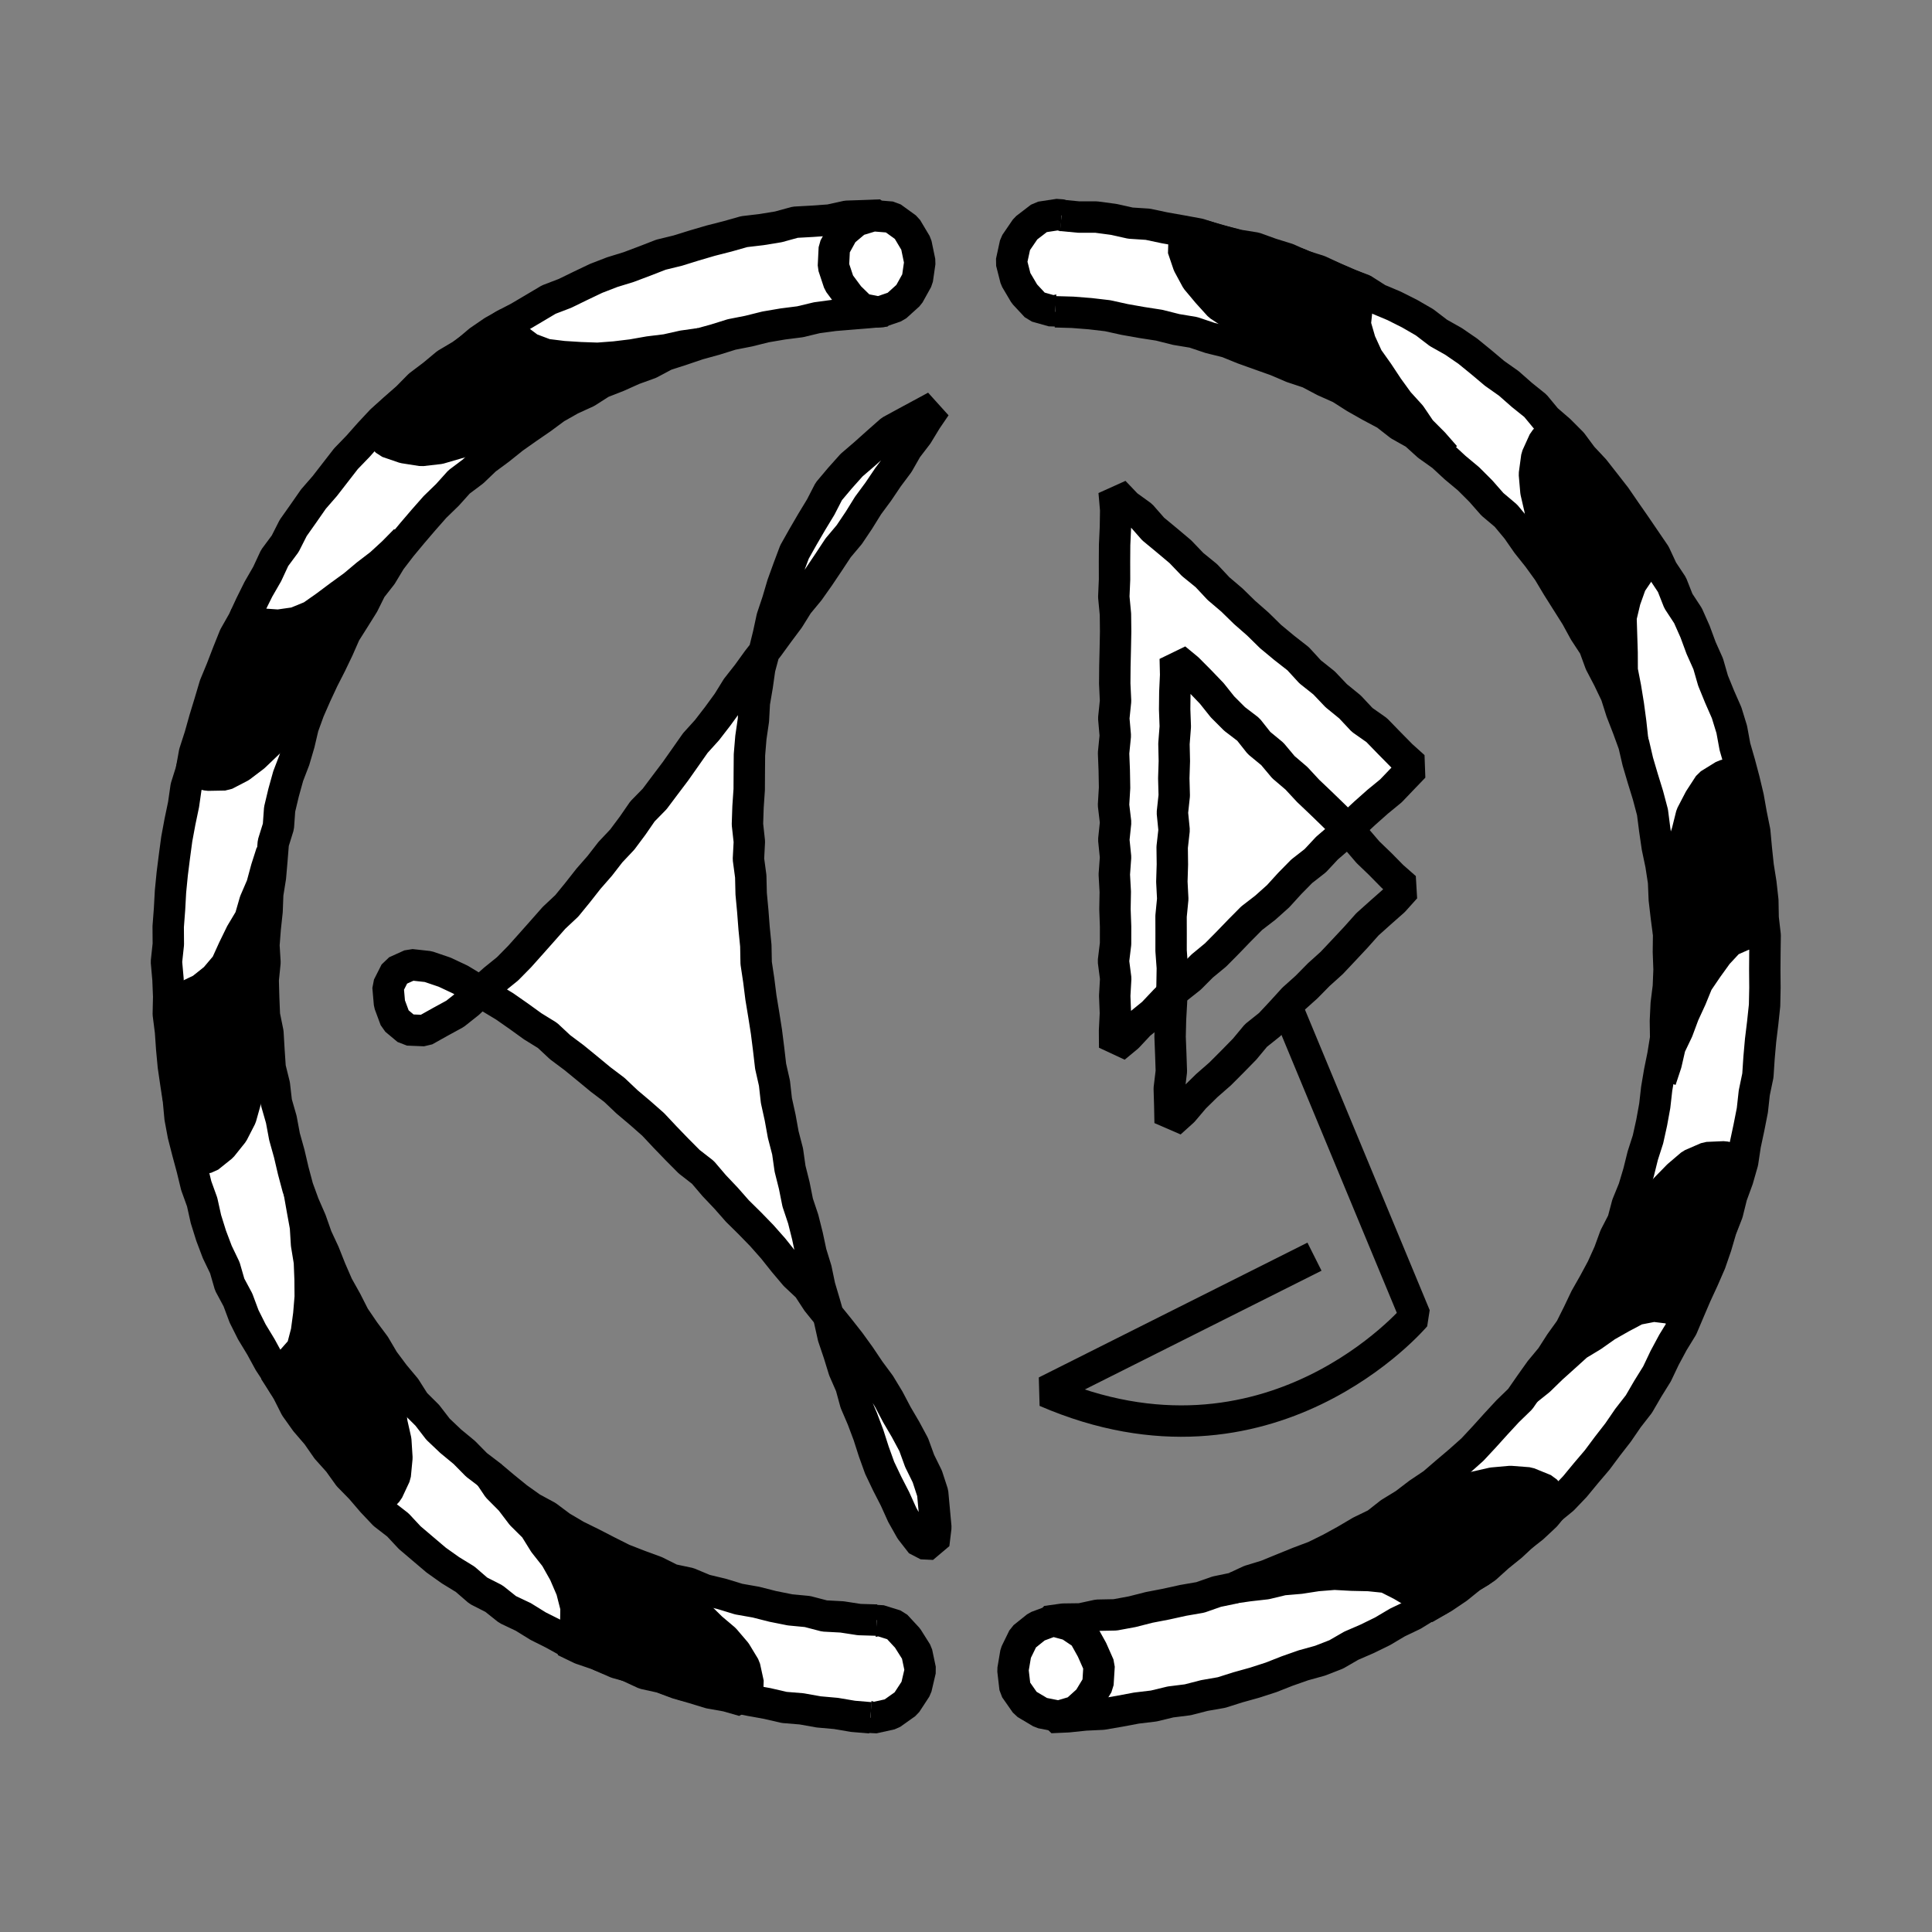 <svg xmlns="http://www.w3.org/2000/svg" viewBox="0 0 800 800"><rect x="0" y="0" width="800" height="800" fill="#808080" stroke="none"/><defs><style>.a{fill:#fff;}.b{fill:none;stroke:#000;stroke-linejoin:bevel;stroke-width:13px;}</style></defs><title>canvas (48)</title><polygon class="a" points="361.53 711.4 369.02 709.74 375.21 705.34 379.37 698.98 381.12 691.5 379.62 684.37 375.8 678.31 370.94 673.06 364.02 670.91 356.88 672.26 351.13 676.73 347.01 682.74 345.21 689.8 345.39 697.36 349.17 703.84 354.41 709.01 361.53 711.4"/><polygon class="b" points="361.53 711.4 369.02 709.74 375.21 705.34 379.37 698.98 381.12 691.5 379.62 684.37 375.8 678.31 370.94 673.06 364.02 670.91 356.88 672.26 351.13 676.73 347.01 682.74 345.21 689.8 345.39 697.36 349.17 703.84 354.41 709.01 361.53 711.4"/><polyline class="a" points="360.42 711.3 353.25 710.7 346.15 709.5 338.99 708.86 331.92 707.6 324.74 707.01 317.73 705.39 310.66 704.11 303.62 702.7 296.71 700.7 289.68 699.22 282.68 697.58 275.88 695.22 269.15 692.71 262.34 690.44 255.37 688.57 248.77 685.7 242.37 682.41 235.54 680.05 229.24 676.56 222.82 673.34 216.7 669.55 210.19 666.46 204.53 661.95 198.09 658.67 192.63 653.95 186.49 650.18 180.62 646.01 175.14 641.36 169.66 636.7 164.74 631.43 159.03 627.01 154.09 621.78 149.41 616.32 144.38 611.18 140.18 605.32 135.38 599.97 131.28 594.07 126.56 588.58 122.38 582.7 119.11 576.23 115.43 570.04 111.48 564.01 108.03 557.68 104.29 551.51 101.06 545.06 98.53 538.28 95.11 531.9 93.1 524.94 89.97 518.42 87.42 511.67 85.27 504.79 83.7 497.73 81.25 490.94 79.55 483.93 77.67 476.96 75.88 469.97 74.56 462.88 73.89 455.67 72.81 448.55 71.77 441.42 71.1 434.25 70.6 427.06 69.69 419.9 69.85 412.68 69.56 405.48 68.92 398.28 69.7 391 69.65 383.7 70.2 376.44 70.6 369.16 71.31 361.9 72.22 354.67 73.19 347.44 74.52 340.27 76.01 333.14 77.05 325.91 79.24 318.94 80.53 311.75 82.77 304.81 84.74 297.79 86.87 290.82 88.95 283.82 91.74 277.07 94.36 270.26 97.08 263.49 100.69 257.12 103.76 250.51 107 243.99 110.64 237.67 113.73 231.03 118.09 225.15 121.41 218.61 125.62 212.65 129.79 206.66 134.5 201.25 138.88 195.6 143.27 189.94 148.25 184.79 153 179.43 157.88 174.2 163.2 169.41 168.58 164.69 173.62 159.58 179.34 155.26 184.84 150.68 191.02 147.01 196.82 142.84 202.57 138.57 208.57 134.67 214.92 131.35 221.08 127.71 227.24 124.05 233.95 121.48 240.37 118.35 246.83 115.27 253.5 112.69 260.34 110.58 267.03 108.06 273.69 105.47 280.65 103.77 287.47 101.65 294.33 99.64 301.26 97.87 308.15 95.92 315.28 95.08 322.33 93.93 329.27 92.02 336.44 91.62 343.57 91.11 350.6 89.55 357.76 89.31 364.69 89.05 365.32 95.46 365.82 102.11 366.11 108.78 366.15 115.45 366.4 122.12 366.92 128.76 359.76 129.43 352.59 130.01 345.42 130.6 338.28 131.56 331.26 133.24 324.12 134.15 317.02 135.36 310.04 137.1 302.97 138.49 296.09 140.64 289.14 142.55 282.32 144.86 275.47 147.07 269.07 150.48 262.3 152.93 255.74 155.87 249.02 158.5 242.93 162.39 236.36 165.39 230.09 168.94 224.29 173.23 218.36 177.31 212.49 181.45 206.88 185.95 201.09 190.23 195.88 195.21 190.1 199.55 185.28 204.91 180.11 209.93 175.35 215.33 170.67 220.8 166.07 226.34 161.69 232.06 158.02 238.15 153.64 243.75 150.47 250.13 146.72 256.14 142.93 262.14 140.07 268.65 137.01 275.03 133.79 281.35 130.79 287.78 127.94 294.29 125.52 300.96 123.89 307.9 121.89 314.7 119.34 321.34 117.44 328.18 115.79 335.09 115.28 342.23 113.16 349.05 112.59 356.14 111.98 363.2 110.86 370.2 110.59 377.29 109.83 384.34 109.28 391.41 109.72 398.5 108.98 405.79 109.18 413.08 109.48 420.38 110.94 427.57 111.37 434.85 111.86 442.13 113.62 449.23 114.45 456.48 116.47 463.5 117.81 470.67 119.77 477.68 121.43 484.78 123.31 491.83 125.81 498.68 128.73 505.37 131.15 512.24 134.22 518.84 136.91 525.62 139.82 532.32 143.38 538.69 146.69 545.2 150.8 551.24 155.16 557.09 158.87 563.38 163.23 569.22 167.87 574.77 171.77 580.92 176.93 586.04 181.37 591.8 186.63 596.79 192.23 601.41 197.32 606.57 203.08 610.96 208.62 615.62 214.24 620.19 220.14 624.39 226.53 627.84 232.35 632.19 238.59 635.87 245.09 639.07 251.53 642.39 258 645.64 264.76 648.27 271.55 650.77 278.06 654.03 285.2 655.54 291.9 658.34 298.95 660.03 305.88 662.15 313.02 663.41 320.04 665.19 327.14 666.61 334.36 667.3 341.4 669.14 348.65 669.53 355.82 670.63 363.06 670.85"/><polyline class="b" points="360.42 711.3 353.25 710.7 346.15 709.5 338.99 708.86 331.92 707.6 324.74 707.01 317.73 705.39 310.66 704.11 303.62 702.7 296.71 700.7 289.68 699.22 282.68 697.58 275.88 695.22 269.15 692.71 262.34 690.44 255.37 688.57 248.77 685.7 242.37 682.41 235.54 680.05 229.24 676.56 222.82 673.34 216.7 669.55 210.19 666.46 204.53 661.95 198.09 658.67 192.63 653.95 186.49 650.18 180.62 646.01 175.14 641.36 169.66 636.7 164.74 631.43 159.03 627.01 154.09 621.78 149.41 616.32 144.38 611.18 140.18 605.32 135.38 599.97 131.28 594.07 126.56 588.58 122.38 582.7 119.11 576.23 115.43 570.04 111.48 564.01 108.03 557.68 104.29 551.51 101.06 545.06 98.53 538.28 95.11 531.9 93.1 524.94 89.97 518.42 87.42 511.67 85.27 504.79 83.7 497.73 81.25 490.94 79.55 483.93 77.67 476.96 75.88 469.97 74.56 462.88 73.89 455.67 72.81 448.55 71.77 441.42 71.1 434.25 70.6 427.06 69.69 419.9 69.85 412.68 69.56 405.48 68.92 398.28 69.7 391 69.65 383.7 70.2 376.44 70.6 369.16 71.31 361.9 72.22 354.67 73.19 347.44 74.52 340.27 76.01 333.14 77.05 325.91 79.24 318.94 80.53 311.75 82.77 304.81 84.74 297.79 86.87 290.82 88.95 283.82 91.74 277.07 94.36 270.26 97.08 263.49 100.69 257.12 103.76 250.51 107 243.99 110.64 237.67 113.73 231.03 118.09 225.15 121.41 218.61 125.62 212.65 129.79 206.66 134.5 201.25 138.88 195.6 143.27 189.94 148.25 184.79 153 179.43 157.88 174.2 163.2 169.41 168.58 164.69 173.62 159.58 179.34 155.26 184.84 150.68 191.02 147.01 196.82 142.84 202.57 138.57 208.57 134.67 214.92 131.35 221.08 127.71 227.24 124.05 233.95 121.48 240.37 118.35 246.83 115.27 253.5 112.69 260.34 110.58 267.03 108.06 273.69 105.47 280.65 103.77 287.47 101.65 294.33 99.64 301.26 97.87 308.15 95.92 315.28 95.08 322.33 93.93 329.27 92.02 336.44 91.62 343.57 91.11 350.6 89.55 357.76 89.31 364.69 89.05 365.32 95.46 365.82 102.11 366.11 108.78 366.15 115.45 366.4 122.12 366.92 128.76 359.76 129.43 352.59 130.01 345.42 130.6 338.28 131.56 331.26 133.24 324.12 134.15 317.02 135.36 310.04 137.1 302.97 138.49 296.09 140.64 289.14 142.55 282.32 144.86 275.47 147.07 269.07 150.48 262.3 152.93 255.74 155.87 249.02 158.5 242.93 162.39 236.36 165.39 230.09 168.94 224.29 173.23 218.36 177.31 212.49 181.45 206.88 185.95 201.09 190.23 195.88 195.21 190.1 199.55 185.28 204.91 180.11 209.93 175.35 215.33 170.67 220.8 166.07 226.34 161.69 232.06 158.02 238.15 153.64 243.75 150.47 250.13 146.72 256.14 142.93 262.14 140.07 268.65 137.01 275.03 133.79 281.35 130.79 287.78 127.94 294.29 125.52 300.96 123.89 307.9 121.89 314.7 119.34 321.34 117.44 328.18 115.79 335.09 115.28 342.23 113.16 349.05 112.59 356.14 111.98 363.2 110.86 370.2 110.59 377.29 109.83 384.34 109.28 391.41 109.72 398.5 108.98 405.79 109.18 413.08 109.48 420.38 110.94 427.57 111.37 434.85 111.86 442.13 113.62 449.23 114.45 456.48 116.47 463.5 117.81 470.67 119.77 477.68 121.43 484.78 123.31 491.83 125.81 498.68 128.73 505.37 131.15 512.24 134.22 518.84 136.91 525.62 139.82 532.32 143.38 538.69 146.69 545.2 150.8 551.24 155.16 557.09 158.87 563.38 163.23 569.22 167.87 574.77 171.77 580.92 176.93 586.04 181.37 591.8 186.63 596.79 192.23 601.41 197.32 606.57 203.08 610.96 208.62 615.62 214.24 620.19 220.14 624.39 226.53 627.84 232.35 632.19 238.59 635.87 245.09 639.07 251.53 642.39 258 645.64 264.76 648.27 271.55 650.77 278.06 654.03 285.2 655.54 291.9 658.34 298.95 660.03 305.88 662.15 313.02 663.41 320.04 665.19 327.14 666.61 334.36 667.3 341.4 669.14 348.65 669.53 355.82 670.63 363.06 670.85"/><polygon class="a" points="364.04 129.31 356.81 127.89 351.63 122.83 347.38 117.09 345.1 110.22 345.47 102.66 349.09 96.1 354.65 91.4 361.56 89.3 369.17 89.92 375.43 94.45 379.35 101.03 380.9 108.5 379.86 115.71 376.32 122.08 370.94 126.94 364.04 129.31"/><polygon class="b" points="364.04 129.31 356.81 127.89 351.63 122.83 347.38 117.09 345.1 110.22 345.47 102.66 349.09 96.1 354.65 91.4 361.56 89.3 369.17 89.92 375.43 94.45 379.35 101.03 380.9 108.5 379.86 115.71 376.32 122.08 370.94 126.94 364.04 129.31"/><polyline points="289.88 142.3 282.82 143.29 275.85 144.85 268.75 145.72 261.71 146.96 254.61 147.82 247.47 148.36 240.31 148.11 233.18 147.66 226.06 146.78 219.32 144.25 213.58 139.95 210.19 133.85 204.16 137.19 198.35 141.18 192.96 145.77 187.38 150.06 181.83 154.39 176.02 158.41 170.91 163.27 165.42 167.69 160.13 172.37 155.36 177.63 160.38 183.03 167.29 185.4 174.57 186.54 181.93 185.7 189.03 183.63 196.11 181.64 203.01 179.03 210.13 176.96 216.75 173.66 223.48 170.62 230.54 168.41"/><polyline class="b" points="289.88 142.3 282.82 143.29 275.85 144.85 268.75 145.72 261.71 146.96 254.61 147.82 247.47 148.36 240.31 148.11 233.18 147.66 226.06 146.78 219.32 144.25 213.58 139.95 210.19 133.85 204.16 137.19 198.35 141.18 192.96 145.77 187.38 150.06 181.83 154.39 176.02 158.41 170.91 163.27 165.42 167.69 160.13 172.37 155.36 177.63 160.38 183.03 167.29 185.4 174.57 186.54 181.93 185.7 189.03 183.63 196.11 181.64 203.01 179.03 210.13 176.96 216.75 173.66 223.48 170.62 230.54 168.41"/><polyline points="167.84 223.64 162.81 228.75 157.54 233.59 151.85 237.95 146.38 242.54 140.6 246.73 134.88 251.01 128.99 255.15 122.32 257.88 115.23 258.89 108.19 258.4 101.96 254.41 99.22 261.91 95.83 268.73 93.52 275.98 90.85 283.08 87.54 289.97 85.31 297.24 83.59 304.66 81.07 311.83 79.12 319.28 86.03 320.98 93.14 320.85 99.53 317.54 105.22 313.23 110.37 308.31 115.53 303.35 119.92 297.7 123.97 291.82 127.99 285.93 132.65 280.48 136.17 274.24"/><polyline class="b" points="167.84 223.64 162.81 228.75 157.54 233.59 151.85 237.95 146.38 242.54 140.6 246.73 134.88 251.01 128.99 255.15 122.32 257.88 115.23 258.89 108.19 258.4 101.96 254.41 99.22 261.91 95.83 268.73 93.52 275.98 90.85 283.08 87.54 289.97 85.31 297.24 83.59 304.66 81.07 311.83 79.12 319.28 86.03 320.98 93.14 320.85 99.53 317.54 105.22 313.23 110.37 308.31 115.53 303.35 119.92 297.7 123.97 291.82 127.99 285.93 132.65 280.48 136.17 274.24"/><polyline points="112.5 352.86 110.3 359.73 108.41 366.71 105.55 373.34 103.54 380.3 99.81 386.54 96.66 393 93.66 399.6 88.99 405.13 83.4 409.59 77.06 412.62 69.97 412.87 70.34 419.74 71.24 426.55 71.7 433.39 71.87 440.28 73.06 447.05 73.75 453.89 74.91 460.66 76.29 467.38 78.31 473.98 79.56 480.38 86.3 479.24 91.9 474.75 96.42 469.1 99.75 462.62 101.72 455.62 103.78 448.65 105.57 441.59 106.14 434.32 107.8 427.21 108.2 419.95 108.72 412.69"/><polyline class="b" points="112.5 352.86 110.3 359.73 108.41 366.71 105.55 373.34 103.54 380.3 99.81 386.54 96.66 393 93.66 399.6 88.99 405.13 83.4 409.59 77.06 412.62 69.97 412.87 70.34 419.74 71.24 426.55 71.7 433.39 71.87 440.28 73.06 447.05 73.75 453.89 74.91 460.66 76.29 467.38 78.31 473.98 79.56 480.38 86.3 479.24 91.9 474.75 96.42 469.1 99.75 462.62 101.72 455.62 103.78 448.65 105.57 441.59 106.14 434.32 107.8 427.21 108.2 419.95 108.72 412.69"/><polyline points="123.9 493.6 125.17 500.77 126.48 507.95 126.93 515.25 128.11 522.45 128.4 529.75 128.46 537.03 127.86 544.27 126.9 551.45 125.05 558.54 120.22 564.02 113.65 567.55 117.56 573.67 121.78 579.1 125.06 585.17 129.32 590.56 133.71 595.85 137.89 601.28 141.65 607.06 146.61 611.85 151.04 617.08 155.37 622.85 160.61 617.39 163.66 610.87 164.35 603.64 163.89 596.39 162.29 589.3 161.38 582.01 158.41 575.3 156.62 568.19 153.36 561.63 150.63 554.88 148.28 547.97"/><polyline class="b" points="123.9 493.6 125.17 500.77 126.48 507.95 126.93 515.25 128.11 522.45 128.4 529.75 128.46 537.03 127.86 544.27 126.9 551.45 125.05 558.54 120.22 564.02 113.65 567.55 117.56 573.67 121.78 579.1 125.06 585.17 129.32 590.56 133.71 595.85 137.89 601.28 141.65 607.06 146.61 611.85 151.04 617.08 155.37 622.85 160.61 617.39 163.66 610.87 164.35 603.64 163.89 596.39 162.29 589.3 161.38 582.01 158.41 575.3 156.62 568.19 153.36 561.63 150.63 554.88 148.28 547.97"/><polyline points="201.97 609.65 206.17 615.91 211.47 621.25 216.01 627.22 221.37 632.53 225.34 638.93 230 644.85 233.69 651.4 236.66 658.31 238.52 665.59 238.4 673.16 233.89 679.54 240.58 682.77 247.28 685.05 253.84 687.61 260.45 690.07 266.87 693.04 273.8 694.56 280.41 697.04 287.19 698.99 293.93 701.05 300.89 702.28 307.86 704.27 309.88 697.26 308.36 690.29 304.66 684.18 300.03 678.76 294.59 674.16 289.5 669.16 283.56 665.19 278.28 660.32 271.97 656.91 266.07 652.92 259.9 649.34 253.93 645.42"/><polyline class="b" points="201.97 609.65 206.17 615.91 211.47 621.25 216.01 627.22 221.37 632.53 225.34 638.93 230 644.85 233.69 651.4 236.66 658.31 238.52 665.59 238.4 673.16 233.89 679.54 240.58 682.77 247.28 685.05 253.84 687.61 260.45 690.07 266.87 693.04 273.8 694.56 280.41 697.04 287.19 698.99 293.93 701.05 300.89 702.28 307.86 704.27 309.88 697.26 308.36 690.29 304.66 684.18 300.03 678.76 294.59 674.16 289.5 669.16 283.56 665.19 278.28 660.32 271.97 656.91 266.07 652.92 259.9 649.34 253.93 645.42"/><polygon class="a" points="438.46 88.77 430.84 89.93 424.74 94.61 420.42 100.94 418.78 108.5 420.58 115.56 424.2 121.69 429.07 126.92 435.99 128.87 442.95 127.39 448.45 122.9 452.5 117.03 454.81 110.2 454.5 102.66 451.38 95.76 445.61 90.95 438.46 88.77"/><polygon class="b" points="438.46 88.77 430.84 89.93 424.74 94.61 420.42 100.94 418.78 108.5 420.58 115.56 424.2 121.69 429.07 126.92 435.99 128.87 442.95 127.39 448.45 122.9 452.5 117.03 454.81 110.2 454.5 102.66 451.38 95.76 445.61 90.95 438.46 88.77"/><polyline class="a" points="439.55 89.19 446.7 89.88 453.92 89.88 461.05 90.83 468.08 92.39 475.28 92.86 482.32 94.35 489.4 95.6 496.47 96.9 503.33 99.13 510.26 101.01 517.21 102.8 524.18 104.58 530.81 107.39 537.79 109.2 544.41 112 551.14 114.53 557.7 117.44 564.46 119.94 570.56 123.83 577.2 126.62 583.64 129.85 589.87 133.45 595.61 137.84 601.88 141.37 607.81 145.44 613.39 149.99 618.88 154.61 624.76 158.76 630.16 163.51 635.77 168.02 640.38 173.59 645.82 178.3 650.9 183.4 655.19 189.19 660.11 194.44 664.54 200.09 668.96 205.76 673.04 211.7 677.15 217.61 681.21 223.57 685.27 229.53 688.33 236.1 692.32 242.12 694.98 248.86 698.96 254.94 701.89 261.53 704.39 268.31 707.33 274.89 709.33 281.83 712.05 288.51 714.96 295.14 717.08 302.04 718.39 309.16 720.39 316.09 722.24 323.06 723.91 330.07 725.17 337.18 726.6 344.25 727.26 351.44 728.02 358.61 729.15 365.73 729.95 372.9 730.08 380.12 730.91 387.3 730.81 394.51 730.76 401.72 730.82 409.01 730.67 416.31 729.9 423.57 729.02 430.81 728.38 438.06 727.9 445.35 726.41 452.5 725.61 459.75 724.2 466.9 722.68 474.03 721.59 481.26 719.58 488.28 717.07 495.15 715.31 502.23 712.66 509.02 710.61 516.03 708.23 522.92 705.32 529.61 702.27 536.22 699.4 542.92 696.55 549.64 692.73 555.87 689.28 562.29 686.14 568.89 682.29 575.09 678.62 581.4 674.13 587.17 670 593.19 665.61 598.84 661.33 604.58 656.69 610.03 652.13 615.56 647.18 620.74 641.62 625.29 636.45 630.21 631.22 635.08 626.01 639.99 620.46 644.48 615.13 649.29 609.07 653.12 603.49 657.62 597.55 661.62 591.22 664.98 585.13 668.73 578.67 671.82 572.51 675.47 566.1 678.61 559.54 681.45 553.31 685.05 546.63 687.65 539.71 689.57 532.97 691.94 526.31 694.56 519.51 696.76 512.62 698.68 505.79 700.84 498.73 702.07 491.8 703.85 484.69 704.74 477.73 706.42 470.62 707.27 463.59 708.59 456.53 709.8 449.37 710.14 442.25 710.88 435.1 711.2 435.2 704.51 434.76 697.86 433.7 691.23 434.16 684.53 433.14 677.9 433.27 671.42 440.23 670.45 447.44 670.35 454.51 668.82 461.75 668.68 468.84 667.37 475.83 665.59 482.89 664.23 489.91 662.68 497.02 661.45 503.83 659.07 510.9 657.6 517.47 654.52 524.35 652.42 531 649.7 537.66 646.99 544.41 644.45 550.87 641.26 557.17 637.8 563.37 634.14 569.87 630.99 575.55 626.52 581.68 622.76 587.4 618.39 593.38 614.38 598.84 609.68 604.33 605.03 609.7 600.24 614.61 594.97 619.42 589.64 624.3 584.36 629.48 579.33 633.59 573.4 637.76 567.54 642.3 562.07 646.13 556.1 650.28 550.32 653.46 543.96 656.51 537.56 660.01 531.39 663.37 525.15 666.29 518.68 668.72 512.02 671.99 505.68 673.81 498.8 676.49 492.22 678.52 485.43 680.23 478.54 682.4 471.78 683.93 464.85 685.2 457.87 686 450.81 687.18 443.83 688.59 436.87 689.72 429.86 689.61 422.73 689.95 415.65 690.83 408.6 691.12 401.5 690.85 394.21 690.94 386.91 689.99 379.66 689.15 372.42 688.85 365.13 687.74 357.93 686.24 350.79 685.19 343.58 684.26 336.34 682.39 329.29 680.24 322.32 678.18 315.34 676.53 308.23 674.03 301.38 671.39 294.59 669.18 287.63 666.03 281.04 662.65 274.58 660.13 267.7 656.12 261.58 652.63 255.2 648.74 249.04 644.86 242.89 641.12 236.63 636.85 230.73 632.34 225.07 628.2 219.11 623.56 213.53 617.98 208.82 613.2 203.38 608.08 198.26 602.52 193.62 597.2 188.7 591.29 184.5 585.9 179.63 579.55 176.07 573.83 171.6 567.42 168.19 561.13 164.63 555.01 160.73 548.39 157.78 541.98 154.39 535.09 152.1 528.44 149.26 521.63 146.84 514.82 144.4 508.1 141.67 501.06 139.93 494.18 137.62 487.02 136.43 479.99 134.66 472.83 133.55 465.71 132.29 458.62 130.73 451.42 129.89 444.19 129.32 436.94 129.11"/><polyline class="b" points="439.55 89.19 446.7 89.88 453.92 89.88 461.05 90.83 468.08 92.39 475.28 92.86 482.32 94.35 489.4 95.6 496.47 96.9 503.33 99.13 510.26 101.01 517.21 102.8 524.18 104.58 530.81 107.39 537.79 109.2 544.41 112 551.14 114.53 557.7 117.44 564.46 119.94 570.56 123.83 577.2 126.62 583.64 129.85 589.87 133.45 595.61 137.84 601.88 141.37 607.81 145.44 613.39 149.99 618.88 154.61 624.76 158.76 630.16 163.51 635.77 168.02 640.38 173.59 645.82 178.3 650.9 183.4 655.19 189.19 660.11 194.44 664.54 200.09 668.96 205.76 673.04 211.7 677.15 217.61 681.21 223.57 685.27 229.53 688.33 236.1 692.32 242.12 694.98 248.86 698.96 254.94 701.89 261.53 704.39 268.31 707.33 274.89 709.33 281.83 712.05 288.51 714.96 295.14 717.08 302.04 718.39 309.16 720.39 316.09 722.24 323.06 723.91 330.07 725.17 337.18 726.6 344.25 727.26 351.44 728.02 358.61 729.15 365.73 729.95 372.9 730.08 380.12 730.91 387.3 730.81 394.51 730.76 401.72 730.82 409.01 730.67 416.31 729.9 423.57 729.02 430.81 728.38 438.06 727.9 445.35 726.41 452.5 725.61 459.75 724.2 466.9 722.68 474.03 721.59 481.26 719.58 488.28 717.07 495.15 715.31 502.23 712.66 509.02 710.61 516.03 708.23 522.92 705.32 529.61 702.27 536.22 699.4 542.92 696.55 549.64 692.73 555.87 689.28 562.29 686.14 568.89 682.29 575.09 678.62 581.4 674.13 587.17 670 593.19 665.61 598.84 661.33 604.58 656.69 610.03 652.13 615.56 647.18 620.74 641.62 625.29 636.45 630.21 631.22 635.08 626.01 639.99 620.46 644.48 615.13 649.29 609.07 653.12 603.49 657.62 597.55 661.62 591.22 664.98 585.13 668.73 578.67 671.82 572.51 675.47 566.1 678.61 559.54 681.45 553.31 685.05 546.63 687.65 539.71 689.57 532.97 691.94 526.31 694.56 519.51 696.76 512.62 698.68 505.79 700.84 498.73 702.07 491.8 703.85 484.69 704.74 477.73 706.42 470.62 707.27 463.59 708.59 456.53 709.8 449.37 710.14 442.25 710.88 435.1 711.2 435.2 704.51 434.76 697.86 433.7 691.23 434.16 684.53 433.14 677.9 433.27 671.42 440.23 670.45 447.44 670.35 454.51 668.82 461.75 668.68 468.84 667.37 475.83 665.59 482.89 664.23 489.91 662.68 497.02 661.45 503.83 659.07 510.9 657.6 517.47 654.52 524.35 652.42 531 649.7 537.66 646.99 544.41 644.45 550.87 641.26 557.17 637.8 563.37 634.14 569.87 630.99 575.55 626.52 581.68 622.76 587.4 618.39 593.38 614.38 598.84 609.68 604.33 605.03 609.7 600.24 614.61 594.97 619.42 589.64 624.3 584.36 629.48 579.33 633.59 573.4 637.76 567.54 642.3 562.07 646.13 556.1 650.28 550.32 653.46 543.96 656.51 537.56 660.01 531.39 663.37 525.15 666.29 518.68 668.72 512.02 671.99 505.68 673.81 498.8 676.49 492.22 678.52 485.43 680.23 478.54 682.4 471.78 683.93 464.85 685.2 457.87 686 450.81 687.18 443.83 688.59 436.87 689.72 429.86 689.61 422.73 689.95 415.65 690.83 408.6 691.12 401.5 690.85 394.21 690.94 386.91 689.99 379.66 689.15 372.42 688.85 365.13 687.74 357.93 686.24 350.79 685.19 343.58 684.26 336.34 682.39 329.29 680.24 322.32 678.18 315.34 676.53 308.23 674.03 301.38 671.39 294.59 669.18 287.63 666.03 281.04 662.65 274.58 660.13 267.7 656.12 261.58 652.63 255.2 648.74 249.04 644.86 242.89 641.12 236.63 636.85 230.73 632.34 225.07 628.2 219.11 623.56 213.53 617.98 208.82 613.2 203.38 608.08 198.26 602.52 193.62 597.2 188.7 591.29 184.5 585.9 179.63 579.55 176.07 573.83 171.6 567.42 168.19 561.13 164.63 555.01 160.73 548.39 157.78 541.98 154.39 535.09 152.1 528.44 149.26 521.63 146.84 514.82 144.4 508.1 141.67 501.06 139.93 494.18 137.62 487.02 136.43 479.99 134.66 472.83 133.55 465.71 132.29 458.62 130.73 451.42 129.89 444.19 129.32 436.94 129.11"/><polygon class="a" points="435.98 671.07 442.81 672.91 448.7 676.88 452.17 683.11 455.11 689.76 454.64 697.37 450.76 703.79 445.38 708.64 438.44 710.7 431.18 709.26 424.71 705.41 420.31 699.11 419.43 691.5 420.62 684.46 423.78 678 429.34 673.54 435.98 671.07"/><polygon class="b" points="435.98 671.07 442.81 672.91 448.7 676.88 452.17 683.11 455.11 689.76 454.64 697.37 450.76 703.79 445.38 708.64 438.44 710.7 431.18 709.26 424.71 705.41 420.31 699.11 419.43 691.5 420.62 684.46 423.78 678 429.34 673.54 435.98 671.07"/><polyline points="510.11 657.61 517.16 656.6 524.26 655.8 531.22 654.12 538.35 653.51 545.41 652.42 552.54 651.85 559.68 652.24 566.82 652.4 573.97 653.13 580.37 656.38 586.47 660 589.87 666.03 595.73 662.64 601.48 658.56 607.03 654.22 613.15 650.64 618.25 645.71 623.87 641.47 629.19 636.85 634.76 632.49 639.91 627.67 644.3 622.34 639.72 616.82 632.83 614.02 625.43 613.45 618.04 614.11 610.82 615.75 603.71 617.83 596.78 620.4 589.9 623.12 583.01 625.8 576.42 629.16 569.76 632.37"/><polyline class="b" points="510.11 657.61 517.16 656.6 524.26 655.8 531.22 654.12 538.35 653.51 545.41 652.42 552.54 651.85 559.68 652.24 566.82 652.4 573.97 653.13 580.37 656.38 586.47 660 589.87 666.03 595.73 662.64 601.48 658.56 607.03 654.22 613.15 650.64 618.25 645.71 623.87 641.47 629.19 636.85 634.76 632.49 639.91 627.67 644.3 622.34 639.72 616.82 632.83 614.02 625.43 613.45 618.04 614.11 610.82 615.75 603.71 617.83 596.78 620.4 589.9 623.12 583.01 625.8 576.42 629.16 569.76 632.37"/><polyline points="631.83 575.97 637.42 571.5 642.55 566.51 647.87 561.73 653.18 556.92 659.35 553.19 665.18 549.08 671.37 545.56 677.71 542.2 684.75 540.83 691.78 541.7 698.04 545.59 700.71 538.06 703.71 531.09 706.97 524.21 709.24 516.95 712.15 509.93 714.84 502.81 716.47 495.36 718.66 488.09 720.96 480.69 713.97 479.02 706.91 479.33 700.31 482.19 694.85 486.85 689.88 491.94 685.06 497.17 680.23 502.42 675.83 508.04 671.58 513.77 667.91 519.9 663.51 525.52"/><polyline class="b" points="631.83 575.97 637.42 571.5 642.55 566.51 647.87 561.73 653.18 556.92 659.35 553.19 665.18 549.08 671.37 545.56 677.71 542.2 684.75 540.83 691.78 541.7 698.04 545.59 700.71 538.06 703.71 531.09 706.97 524.21 709.24 516.95 712.15 509.93 714.84 502.81 716.47 495.36 718.66 488.09 720.96 480.69 713.97 479.02 706.91 479.33 700.31 482.19 694.85 486.85 689.88 491.94 685.06 497.17 680.23 502.42 675.83 508.04 671.58 513.77 667.91 519.9 663.51 525.52"/><polyline points="687.66 447.2 689.93 440.34 691.55 433.28 694.68 426.74 697.19 420 700.2 413.46 702.93 406.78 706.98 400.82 711.17 395.01 716.11 389.7 722.79 386.75 729.77 386.78 729.27 380.29 729.24 373.41 728.16 366.62 727.62 359.78 727.02 352.94 725.36 346.25 724.25 339.49 723.11 332.73 722.24 325.91 720.53 319.49 713.86 321.08 707.71 324.88 703.74 330.99 700.39 337.43 698.63 344.49 696.38 351.38 695.01 358.51 694.15 365.72 692.89 372.87 691.32 379.99 690.93 387.25"/><polyline class="b" points="687.66 447.2 689.93 440.34 691.55 433.28 694.68 426.74 697.19 420 700.2 413.46 702.93 406.78 706.98 400.82 711.17 395.01 716.11 389.7 722.79 386.75 729.77 386.78 729.27 380.29 729.24 373.41 728.16 366.62 727.62 359.78 727.02 352.94 725.36 346.25 724.25 339.49 723.11 332.73 722.24 325.91 720.53 319.49 713.86 321.08 707.71 324.88 703.74 330.99 700.39 337.43 698.63 344.49 696.38 351.38 695.01 358.51 694.15 365.72 692.89 372.87 691.32 379.99 690.93 387.25"/><polyline points="676.04 306.41 675.25 299.16 674.28 291.93 673.11 284.74 671.71 277.56 671.68 270.25 671.45 262.97 671.22 255.64 672.92 248.51 675.36 241.67 679.45 235.61 686.01 232.29 682.27 226.44 678.33 220.82 674.96 214.81 670.56 209.52 666.82 203.75 662.2 198.65 658.41 192.89 653.74 187.85 649.33 182.59 644.61 177.35 639.33 182.56 636.35 189.13 635.37 196.35 636 203.62 637.64 210.71 638.75 217.95 641.04 224.88 643.97 231.59 645.96 238.64 649.38 245.12 651.45 252.12"/><polyline class="b" points="676.04 306.41 675.25 299.16 674.28 291.93 673.11 284.74 671.71 277.56 671.68 270.25 671.45 262.97 671.22 255.64 672.92 248.51 675.36 241.67 679.45 235.61 686.01 232.29 682.27 226.44 678.33 220.82 674.96 214.81 670.56 209.52 666.82 203.75 662.2 198.65 658.41 192.89 653.74 187.85 649.33 182.59 644.61 177.35 639.33 182.56 636.35 189.13 635.37 196.35 636 203.62 637.64 210.71 638.75 217.95 641.04 224.88 643.97 231.59 645.96 238.64 649.38 245.12 651.45 252.12"/><polyline points="598.43 189.03 593.54 183.45 588.28 178.18 584.09 171.99 579.1 166.5 574.75 160.5 570.66 154.32 566.35 148.25 563.26 141.48 561.17 134.29 561.96 126.86 565.41 120.54 559.13 117.9 552.66 115.11 546.25 112.14 539.53 110 533.07 107.13 526.33 105.04 519.69 102.65 512.67 101.53 505.86 99.74 499.09 97.8 492.41 96.32 489.79 102.74 492.09 109.52 495.45 115.74 500.02 121.2 504.82 126.5 510.82 130.44 516.14 135.21 522.23 138.95 527.84 143.38 533.65 147.51 539.83 151.09 545.78 154.99"/><polyline class="b" points="598.43 189.03 593.54 183.45 588.28 178.18 584.09 171.99 579.1 166.5 574.75 160.5 570.66 154.32 566.35 148.25 563.26 141.48 561.17 134.29 561.96 126.86 565.41 120.54 559.13 117.9 552.66 115.11 546.25 112.14 539.53 110 533.07 107.13 526.33 105.04 519.69 102.65 512.67 101.53 505.86 99.74 499.09 97.8 492.41 96.32 489.79 102.74 492.09 109.52 495.45 115.74 500.02 121.2 504.82 126.5 510.82 130.44 516.14 135.21 522.23 138.95 527.84 143.38 533.65 147.51 539.83 151.09 545.78 154.99"/><polygon class="a" points="387.4 168.31 383.61 173.87 379.89 179.99 375.53 185.68 371.97 191.91 367.69 197.64 363.69 203.57 359.44 209.33 355.66 215.42 351.67 221.36 347.05 226.86 343.11 232.83 339.12 238.77 334.99 244.62 330.42 250.14 326.63 256.22 322.35 261.95 318.14 267.73 313.73 273.37 309.54 279.17 305.12 284.79 301.34 290.9 297.12 296.68 292.74 302.35 287.92 307.68 283.81 313.54 279.68 319.4 275.37 325.11 271.07 330.84 266.03 335.99 261.96 341.89 257.67 347.64 252.75 352.86 248.36 358.52 243.65 363.91 239.22 369.55 234.69 375.1 229.44 380.02 224.71 385.38 219.95 390.74 215.18 396.08 210.15 401.19 204.57 405.7 199.22 410.44 194.02 415.36 188.4 419.81 182.12 423.24 175.84 426.76 168.78 426.47 163.72 422.24 161.28 415.66 160.66 408.53 163.81 402.31 170.13 399.45 177.29 400.24 184.1 402.55 190.59 405.6 196.72 409.31 202.82 413.02 208.94 416.71 214.8 420.8 220.59 424.98 226.7 428.75 231.95 433.65 237.68 437.93 243.21 442.45 248.72 447 254.43 451.32 259.63 456.25 265.09 460.86 270.46 465.59 275.37 470.82 280.34 475.97 285.38 481.04 291.06 485.46 295.71 490.92 300.63 496.11 305.36 501.48 310.45 506.5 315.44 511.63 320.18 516.99 324.64 522.59 329.25 528.05 334.51 532.99 338.45 539.01 342.94 544.57 347.44 550.13 351.86 555.75 356.05 561.55 360.04 567.49 364.3 573.25 368.01 579.37 371.35 585.72 374.96 591.88 378.35 598.19 380.8 604.93 383.97 611.37 386.2 618.2 386.86 625.36 387.51 632.42 386.66 639.44 381.52 639.19 377.12 633.53 373.59 627.26 370.63 620.7 367.35 614.3 364.25 607.8 361.81 601.02 359.61 594.17 357.08 587.45 354.24 580.83 352.34 573.88 349.45 567.27 347.33 560.39 345.03 553.58 343.46 546.54 341.48 539.63 339.43 532.73 337.96 525.68 335.84 518.81 334.34 511.77 332.59 504.8 330.3 497.95 328.89 490.9 327.14 483.92 326.13 476.78 324.32 469.81 323.04 462.74 321.49 455.71 320.69 448.55 319.1 441.52 318.27 434.37 317.37 427.24 316.25 420.13 315.08 413.04 314.18 405.9 313.11 398.78 312.97 391.56 312.26 384.41 311.71 377.24 311.04 370.07 310.87 362.88 309.91 355.72 310.29 348.51 309.5 341.32 309.74 334.13 310.23 326.94 310.27 319.74 310.33 312.53 310.93 305.35 311.97 298.22 312.36 291.02 313.57 283.91 314.58 276.78 316.45 269.81 318.17 262.83 319.69 255.79 321.97 248.97 324.01 242.07 326.46 235.31 328.99 228.56 332.53 222.27 336.15 216.06 339.86 209.94 343.18 203.49 347.83 197.97 352.63 192.6 358.09 187.91 363.43 183.13 368.83 178.37 375.17 174.92 381.47 171.52 387.4 168.31"/><polygon class="b" points="387.4 168.31 383.61 173.87 379.89 179.99 375.53 185.68 371.97 191.91 367.69 197.64 363.69 203.57 359.44 209.33 355.66 215.42 351.67 221.36 347.05 226.86 343.11 232.83 339.12 238.77 334.99 244.62 330.42 250.14 326.63 256.22 322.35 261.95 318.14 267.73 313.73 273.37 309.54 279.17 305.12 284.79 301.34 290.9 297.12 296.68 292.74 302.35 287.92 307.68 283.81 313.54 279.68 319.4 275.37 325.11 271.07 330.84 266.03 335.99 261.96 341.89 257.67 347.64 252.75 352.86 248.36 358.52 243.65 363.91 239.22 369.55 234.69 375.1 229.44 380.02 224.71 385.38 219.95 390.74 215.18 396.08 210.15 401.19 204.57 405.7 199.22 410.44 194.02 415.36 188.4 419.81 182.12 423.24 175.84 426.76 168.78 426.47 163.72 422.24 161.28 415.66 160.66 408.53 163.81 402.31 170.13 399.45 177.29 400.24 184.1 402.55 190.59 405.6 196.72 409.31 202.82 413.02 208.94 416.71 214.8 420.8 220.59 424.98 226.7 428.75 231.95 433.65 237.68 437.93 243.21 442.45 248.72 447 254.43 451.32 259.63 456.25 265.09 460.86 270.46 465.59 275.37 470.82 280.34 475.97 285.38 481.04 291.06 485.46 295.71 490.92 300.63 496.11 305.36 501.48 310.45 506.5 315.44 511.63 320.18 516.99 324.64 522.59 329.25 528.05 334.51 532.99 338.45 539.01 342.94 544.57 347.44 550.13 351.86 555.75 356.05 561.55 360.04 567.49 364.3 573.25 368.01 579.37 371.35 585.72 374.96 591.88 378.35 598.19 380.8 604.93 383.97 611.37 386.2 618.2 386.86 625.36 387.51 632.42 386.66 639.44 381.52 639.19 377.12 633.53 373.59 627.26 370.63 620.7 367.35 614.3 364.25 607.8 361.81 601.02 359.61 594.17 357.08 587.45 354.24 580.83 352.34 573.88 349.45 567.27 347.33 560.39 345.03 553.58 343.46 546.54 341.48 539.63 339.43 532.73 337.96 525.68 335.84 518.81 334.34 511.77 332.59 504.8 330.3 497.95 328.89 490.9 327.14 483.92 326.13 476.78 324.32 469.81 323.04 462.74 321.49 455.71 320.69 448.55 319.1 441.52 318.27 434.37 317.37 427.24 316.25 420.13 315.08 413.04 314.18 405.9 313.11 398.78 312.97 391.56 312.26 384.41 311.71 377.24 311.04 370.07 310.87 362.88 309.91 355.72 310.29 348.51 309.5 341.32 309.74 334.13 310.23 326.94 310.27 319.74 310.33 312.53 310.93 305.35 311.97 298.22 312.36 291.02 313.57 283.91 314.58 276.78 316.45 269.81 318.17 262.83 319.69 255.79 321.97 248.97 324.01 242.07 326.46 235.31 328.99 228.56 332.53 222.27 336.15 216.06 339.86 209.94 343.18 203.49 347.83 197.97 352.63 192.6 358.09 187.91 363.43 183.13 368.83 178.37 375.17 174.92 381.47 171.52 387.4 168.31"/><polygon class="a" points="585.52 317.5 580.85 322.36 575.93 327.5 570.43 332.01 565.12 336.73 559.92 341.56 554.87 346.55 549.48 351.19 544.63 356.39 539.01 360.78 534.03 365.85 529.23 371.12 523.93 375.86 518.29 380.21 513.28 385.26 508.35 390.37 503.35 395.42 497.86 399.95 492.84 404.98 487.25 409.41 482.24 414.46 477.35 419.63 471.82 424.12 466.95 429.33 461.56 433.79 461.51 426.73 461.87 419.55 461.58 412.36 461.99 405.18 461.06 398 461.93 390.82 461.94 383.64 461.68 376.46 461.81 369.28 461.41 362.1 461.93 354.92 461.2 347.73 461.95 340.55 461.09 333.36 461.52 326.18 461.39 319 461.11 311.81 461.82 304.63 461.19 297.44 461.93 290.25 461.59 283.07 461.65 275.88 461.82 268.69 461.96 261.51 461.88 254.32 461.2 247.14 461.51 239.95 461.49 232.76 461.54 225.58 461.87 218.39 461.99 211.19 461.33 203.6 466.67 209.2 472.64 213.51 477.5 219.05 483.15 223.72 488.76 228.44 493.84 233.74 499.53 238.37 504.55 243.73 510.13 248.48 515.37 253.6 520.88 258.43 526.11 263.57 531.75 268.25 537.53 272.77 542.5 278.19 548.25 282.76 553.31 288.08 559 292.72 564.02 298.08 570.06 302.33 575.18 307.6 580.33 312.83 585.52 317.5"/><polygon class="b" points="585.52 317.5 580.85 322.36 575.93 327.5 570.43 332.01 565.12 336.73 559.92 341.56 554.87 346.55 549.48 351.19 544.63 356.39 539.01 360.78 534.03 365.85 529.23 371.12 523.93 375.86 518.29 380.21 513.28 385.26 508.35 390.37 503.35 395.42 497.86 399.95 492.84 404.98 487.25 409.41 482.24 414.46 477.35 419.63 471.82 424.12 466.95 429.33 461.56 433.79 461.51 426.73 461.87 419.55 461.58 412.36 461.99 405.18 461.06 398 461.93 390.82 461.94 383.64 461.68 376.46 461.81 369.28 461.41 362.1 461.93 354.92 461.2 347.73 461.95 340.55 461.09 333.36 461.52 326.18 461.39 319 461.11 311.81 461.82 304.63 461.19 297.44 461.93 290.25 461.59 283.07 461.65 275.88 461.82 268.69 461.96 261.51 461.88 254.32 461.2 247.14 461.51 239.95 461.49 232.76 461.54 225.58 461.87 218.39 461.99 211.19 461.33 203.6 466.67 209.2 472.64 213.51 477.5 219.05 483.15 223.72 488.76 228.44 493.84 233.74 499.53 238.37 504.55 243.73 510.13 248.48 515.37 253.6 520.88 258.43 526.11 263.57 531.75 268.25 537.53 272.77 542.5 278.19 548.25 282.76 553.31 288.08 559 292.72 564.02 298.08 570.06 302.33 575.18 307.6 580.33 312.83 585.52 317.5"/><polygon class="b" points="486.65 272.68 491.84 276.96 496.84 281.99 501.76 287.11 506.21 292.69 511.23 297.71 516.92 302.06 521.35 307.66 526.85 312.19 531.42 317.65 536.83 322.27 541.66 327.48 546.81 332.37 551.91 337.31 556.97 342.29 561.82 347.48 566.45 352.89 571.57 357.81 576.55 362.88 581.97 367.64 577.06 373.1 571.62 377.9 566.22 382.74 561.38 388.16 556.43 393.45 551.46 398.72 546.07 403.58 540.99 408.74 535.59 413.58 530.71 418.94 525.76 424.24 520.06 428.79 515.41 434.39 510.34 439.57 505.22 444.7 499.75 449.48 494.57 454.56 489.86 460.11 484.52 464.92 484.38 457.87 484.17 450.73 485.03 443.6 484.79 436.46 484.51 429.32 484.68 422.19 485.08 415.06 485.32 407.93 485.44 400.79 484.92 393.65 484.93 386.51 484.91 379.37 485.61 372.24 485.24 365.1 485.46 357.96 485.37 350.82 486.17 343.69 485.46 336.54 486.23 329.41 486.04 322.27 486.27 315.14 486.11 308 486.66 300.86 486.4 293.72 486.48 286.58 486.81 279.44 486.65 272.68"/><path class="b" d="M533.31,418.05,586,545s-60.24,71.33-152.94,31.18l111.24-55.82"/></svg>